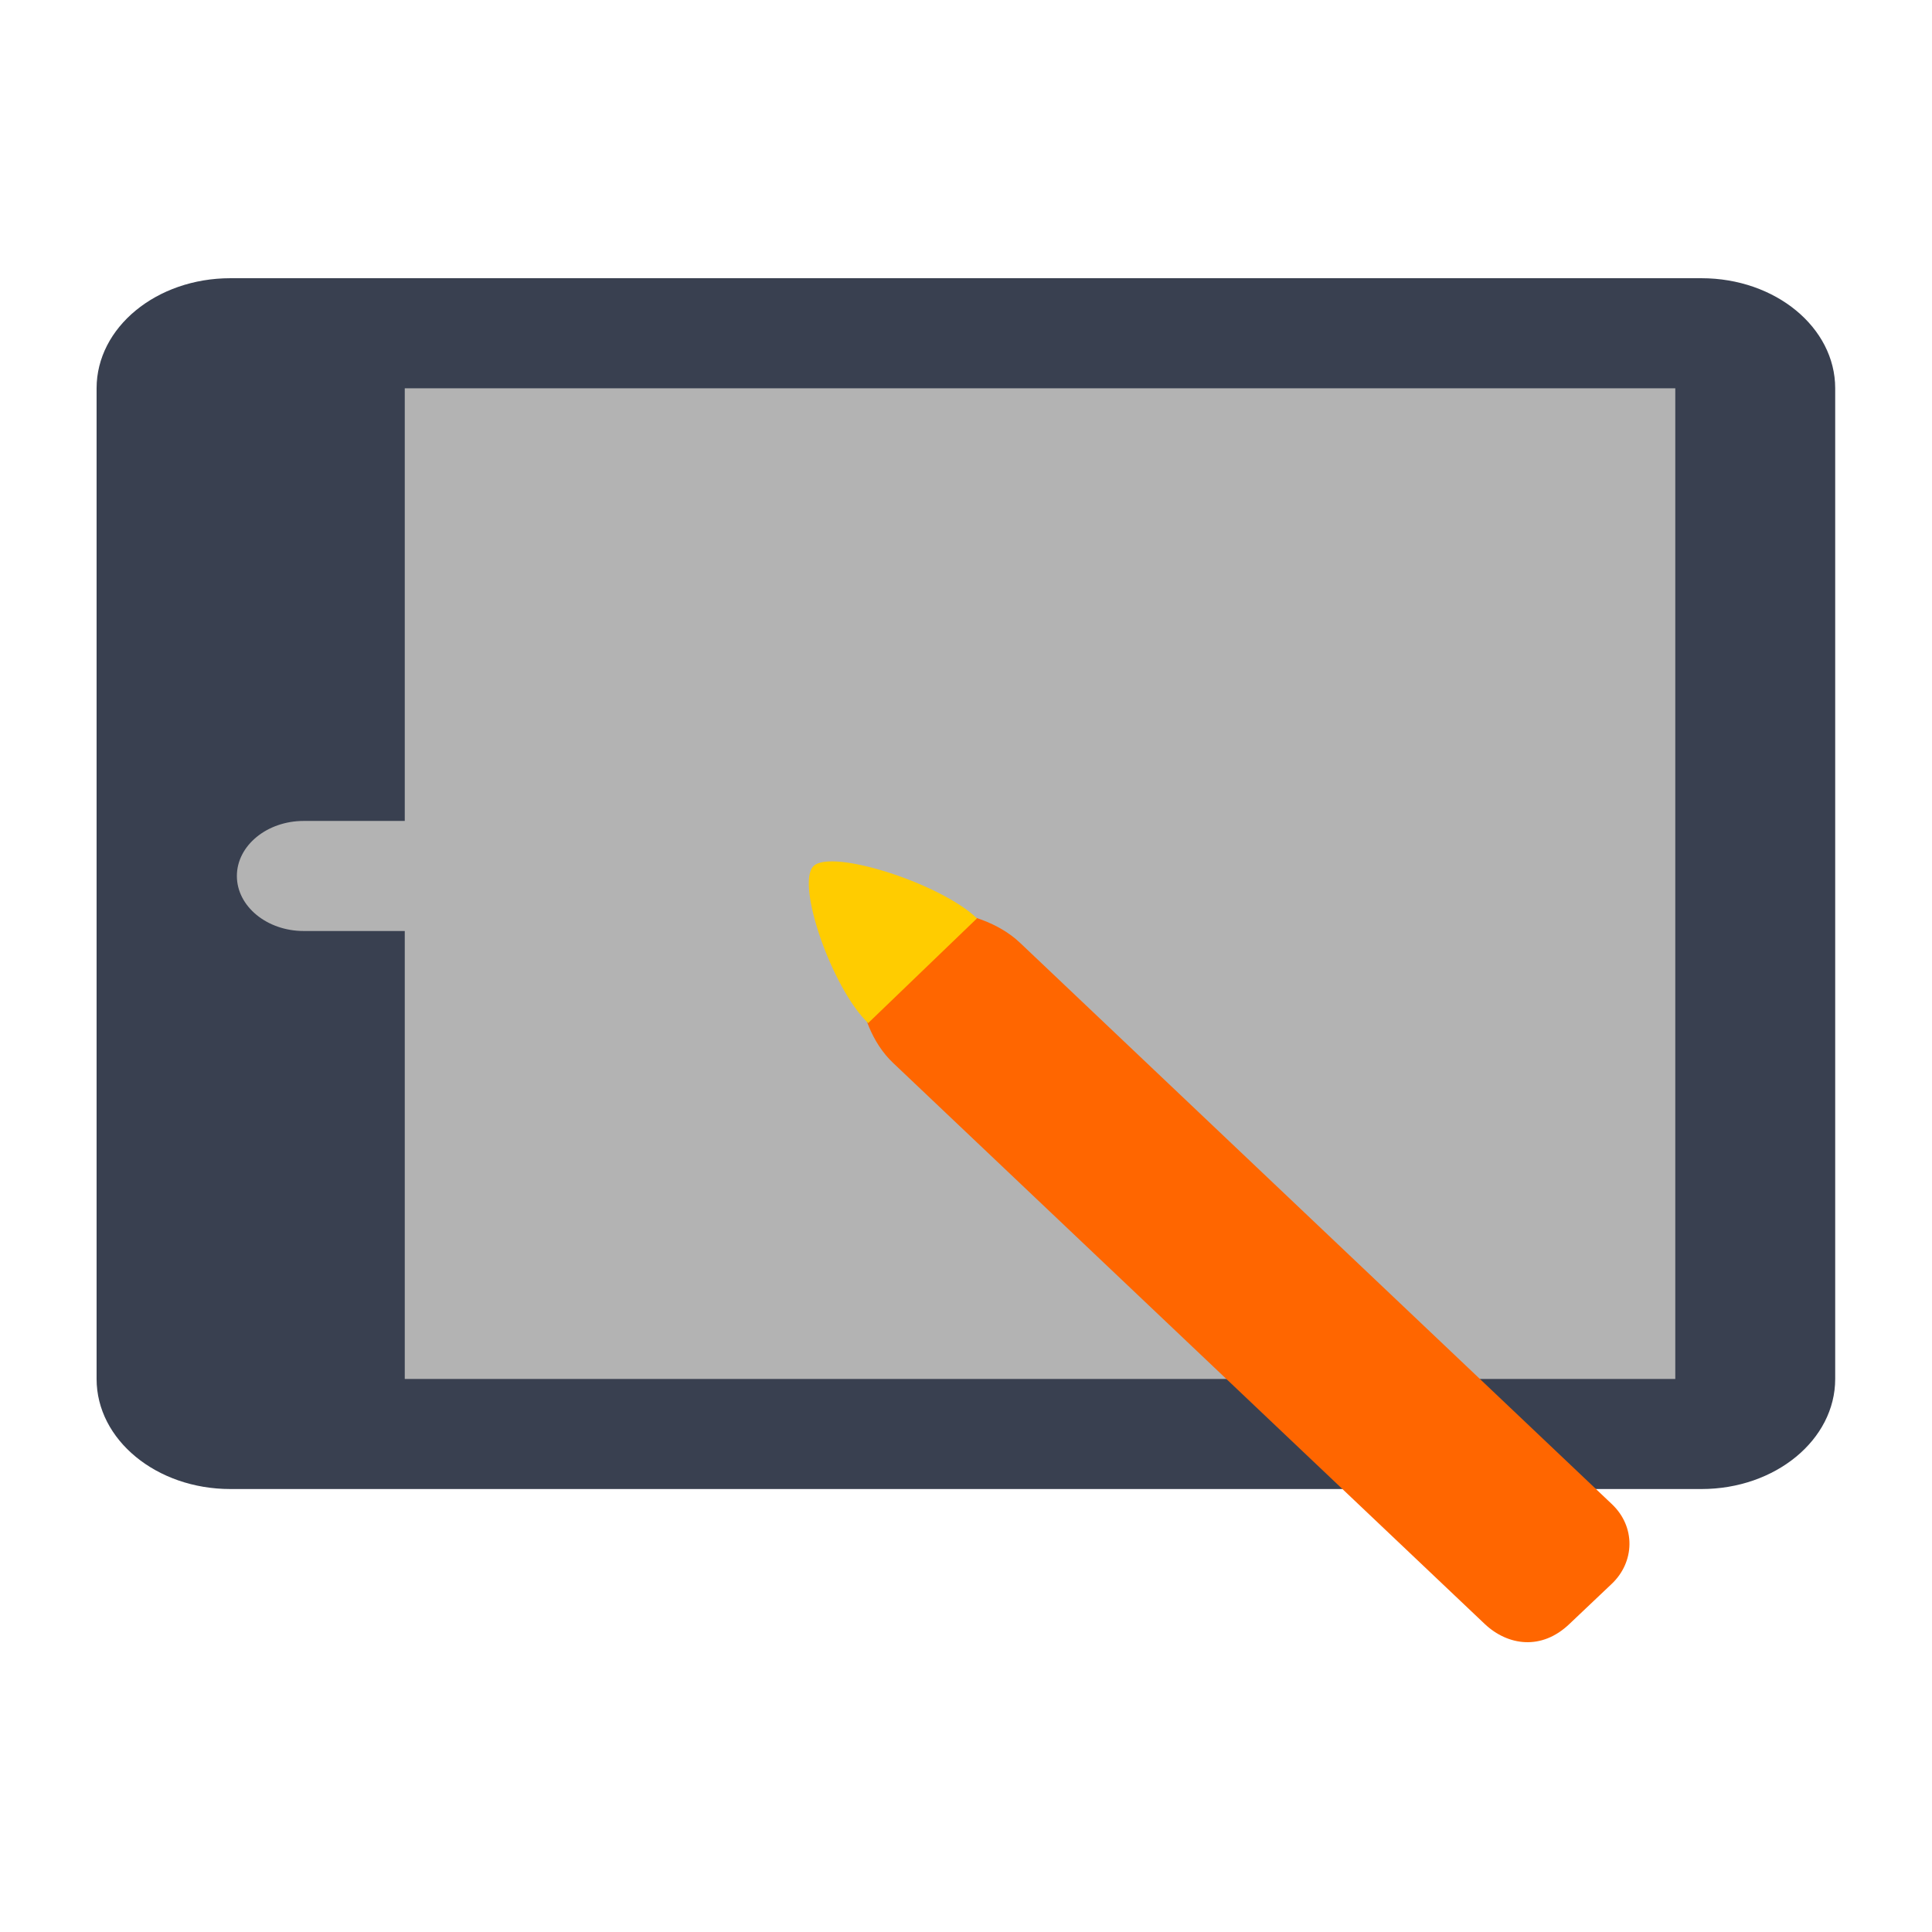 <?xml version="1.0" encoding="UTF-8" standalone="no"?>
<svg
   xmlns:dc="http://purl.org/dc/elements/1.1/"
   xmlns:cc="http://creativecommons.org/ns#"
   xmlns:rdf="http://www.w3.org/1999/02/22-rdf-syntax-ns#"
   xmlns:svg="http://www.w3.org/2000/svg"
   xmlns="http://www.w3.org/2000/svg"
   xmlns:sodipodi="http://sodipodi.sourceforge.net/DTD/sodipodi-0.dtd"
   xmlns:inkscape="http://www.inkscape.org/namespaces/inkscape"
   viewBox="0 0 500 500"
   id="svg2"
   version="1.1"
   inkscape:version="0.91 r13725"
   width="100%"
   height="100%"
   sodipodi:docname="cs-tablet.svg">
  <sodipodi:namedview
     pagecolor="#ffffff"
     bordercolor="#666666"
     borderopacity="1"
     objecttolerance="10"
     gridtolerance="10"
     guidetolerance="10"
     inkscape:pageopacity="0"
     inkscape:pageshadow="2"
     inkscape:window-width="1366"
     inkscape:window-height="715"
     id="namedview75"
     showgrid="false"
     inkscape:zoom="0.61458332"
     inkscape:cx="-0.73685331"
     inkscape:cy="337.4344"
     inkscape:window-x="0"
     inkscape:window-y="24"
     inkscape:window-maximized="1"
     inkscape:current-layer="g59" />
  <defs
     id="defs4">
    <linearGradient
       id="linearGradient3764"
       y1="47"
       x2="0"
       y2="1"
       gradientUnits="userSpaceOnUse">
      <stop
         stop-color="#a2e7e8"
         stop-opacity="1"
         id="stop7" />
      <stop
         offset="1"
         stop-color="#b2ecec"
         stop-opacity="1"
         id="stop9" />
    </linearGradient>
    <clipPath
       id="clipPath-599798769">
      <g
         transform="translate(0,-1004.362)"
         id="g12">
        <path
           d="m -24,13 c 0,1.105 -0.672,2 -1.5,2 -0.828,0 -1.5,-0.895 -1.5,-2 0,-1.105 0.672,-2 1.5,-2 0.828,0 1.5,0.895 1.5,2 z"
           transform="matrix(15.333,0,0,11.5,415,878.862)"
           id="path14"
           inkscape:connector-curvature="0"
           style="fill:#1890d0" />
      </g>
    </clipPath>
    <clipPath
       id="clipPath-609371321">
      <g
         transform="translate(0,-1004.362)"
         id="g17">
        <path
           d="m -24,13 c 0,1.105 -0.672,2 -1.5,2 -0.828,0 -1.5,-0.895 -1.5,-2 0,-1.105 0.672,-2 1.5,-2 0.828,0 1.5,0.895 1.5,2 z"
           transform="matrix(15.333,0,0,11.5,415,878.862)"
           id="path19"
           inkscape:connector-curvature="0"
           style="fill:#1890d0" />
      </g>
    </clipPath>
  </defs>
  <g
     id="g33"
     transform="translate(0,452)" />
  <g
     id="g55"
     transform="matrix(1.039,0,0,1,-0.43,452)">
    <g
       id="g59">
      <g
         id="g4149">
        <path
           d="m 57.785,-379.998 366.437,0 c 18.405,0 33.312,12.748 33.312,28.487 l 0,256.384 c 0,15.739 -14.907,28.487 -33.312,28.487 l -366.437,0 c -18.405,0 -33.312,-12.748 -33.312,-28.487 l 0,-256.384 c 0,-15.739 14.907,-28.487 33.312,-28.487 m 0,0"
           id="path61"
           inkscape:connector-curvature="0"
           style="fill:#394050;fill-opacity:1;fill-rule:nonzero;stroke:none" />
        <path
           d="m 101.234,-351.51 316.468,0 0,256.384 -316.468,0 m 0,-256.384"
           id="path63"
           inkscape:connector-curvature="0"
           style="fill:#b3b3b3;fill-opacity:1;fill-rule:nonzero;stroke:none" />
        <path
           d="m 76.072,-239.543 49.969,0 c 9.178,0 16.656,6.395 16.656,14.244 0,7.848 -7.479,14.244 -16.656,14.244 l -49.969,0 c -9.178,0 -16.656,-6.395 -16.656,-14.244 0,-7.848 7.479,-14.244 16.656,-14.244 m 0,0"
           id="path65"
           inkscape:connector-curvature="0"
           style="fill:#b3b3b3;fill-opacity:1;fill-rule:nonzero;stroke:none" />
        <path
           d="m 370.256,-31.696 c 5.822,5.676 14.189,6.82 21.053,0 l 10.527,-10.369 c 5.762,-5.617 6.105,-14.813 0,-20.738 L 254.462,-208.028 c -10.527,-10.369 -31.58,-10.369 -36.881,-5.163 -5.241,5.163 -5.241,25.901 5.286,36.27 m 147.374,145.226"
           id="path67"
           inkscape:connector-curvature="0"
           style="fill:#ff6600;fill-opacity:1;fill-rule:nonzero;stroke:none" />
        <path
           d="m 203.066,-227.868 c -4.5,4.5 4.538,31.612 13.588,40.65 l 27.112,-27.112 c -9.037,-9.037 -36.15,-18.075 -40.701,-13.537 m 0,0"
           id="path69"
           inkscape:connector-curvature="0"
           style="fill:#ffcc00;fill-opacity:1;fill-rule:nonzero;stroke:none" />
      </g>
    </g>
  </g>
</svg>
